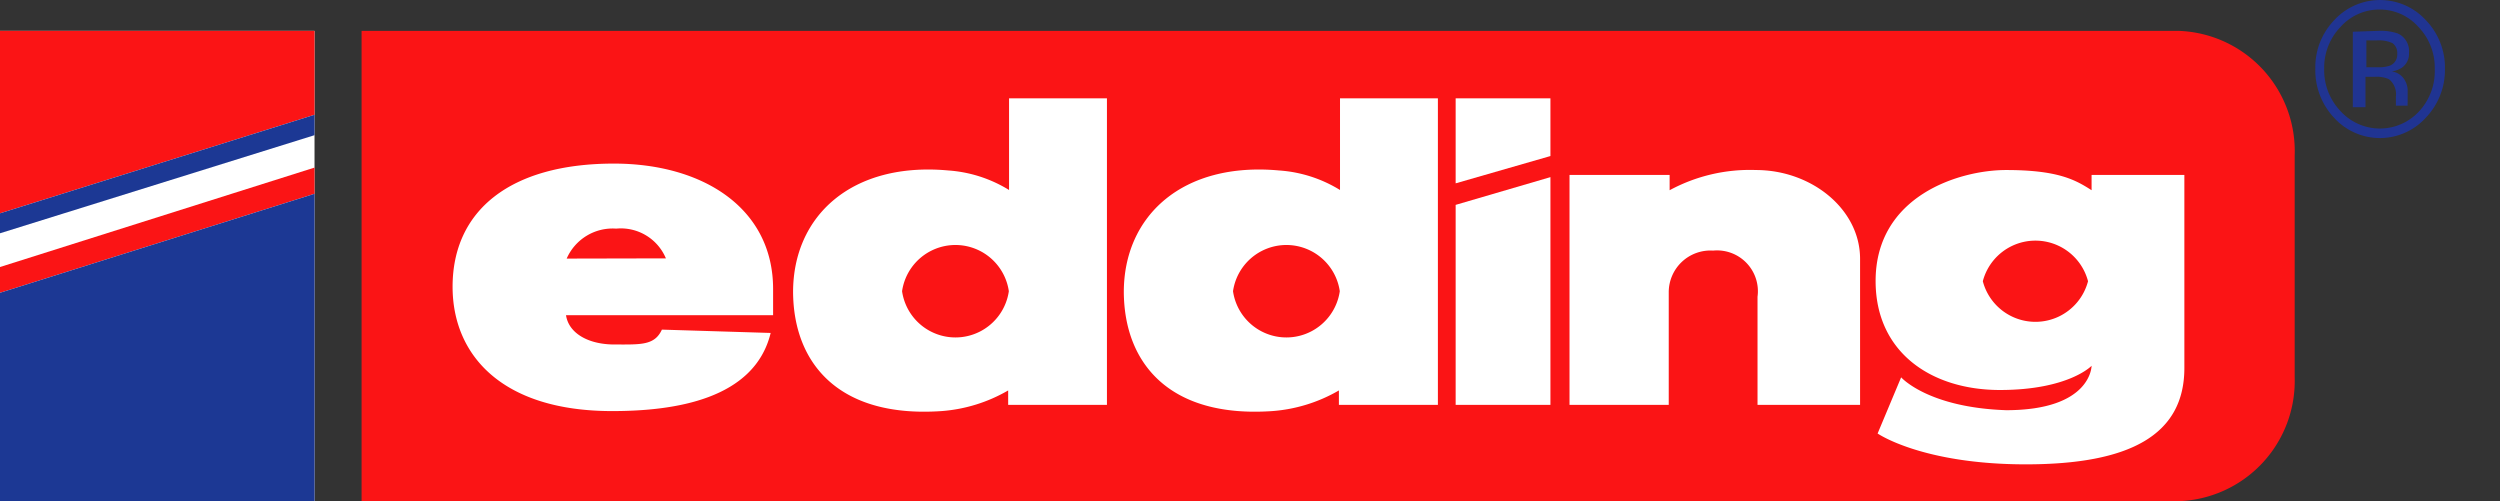 <svg id="Layer_1" data-name="Layer 1" xmlns="http://www.w3.org/2000/svg" viewBox="0 0 112.63 22.57"><rect x="0" y="0" width="112.63" height="22.57" fill="#333333" stroke="none"/><defs><style>.cls-1{fill:#203492;}.cls-2{fill:#fff;}.cls-3{fill:#fb1415;}.cls-4{fill:#1c3894;}</style></defs><title>logo</title><path class="cls-1" d="M107.18.43a2.33,2.33,0,0,1,1.78.79,2.63,2.63,0,0,1,.73,1.88A2.66,2.66,0,0,1,109,5a2.4,2.4,0,0,1-3.56,0,2.66,2.66,0,0,1-.73-1.9,2.63,2.63,0,0,1,.73-1.88,2.34,2.34,0,0,1,1.78-.79m2.93,2.67a3.07,3.07,0,0,0-.86-2.19,2.8,2.8,0,0,0-4.13,0,3.06,3.06,0,0,0-.85,2.19,3.12,3.12,0,0,0,.84,2.2,2.79,2.79,0,0,0,4.14,0,3.11,3.11,0,0,0,.86-2.2M108,2.43a.53.53,0,0,1-.34.53,1.5,1.5,0,0,1-.54.07h-.51V1.82h.48a1.47,1.47,0,0,1,.69.12.54.54,0,0,1,.22.49m-2-1v3.4h.57V3.46H107a1.33,1.33,0,0,1,.63.11.87.87,0,0,1,.31.78v.41a0,0,0,0,1,0,0h.53l0,0a.89.89,0,0,1,0-.17c0-.09,0-.18,0-.26V4.07a.92.92,0,0,0-.17-.52.77.77,0,0,0-.55-.33,1.17,1.17,0,0,0,.46-.17.76.76,0,0,0,.32-.67.87.87,0,0,0-.5-.87,2.4,2.4,0,0,0-.88-.12Z"/><rect class="cls-2" y="1.39" width="14.17" height="21.21"/><path class="cls-3" d="M16.29,1.39H98.13A5.42,5.42,0,0,1,103.38,7V17a5.42,5.42,0,0,1-5.25,5.58H16.29V1.39"/><polygon class="cls-3" points="0 1.39 14.17 1.39 14.17 5.17 0 9.61 0 1.39"/><polygon class="cls-3" points="14.17 7.55 0 12.03 0 13.19 14.17 8.73 14.17 7.55"/><polygon class="cls-4" points="0 10.51 14.17 6.09 14.17 5.17 0 9.61 0 10.51"/><polygon class="cls-4" points="14.17 8.73 0 13.19 0 22.6 14.17 22.6 14.17 8.73"/><polygon class="cls-2" points="65.58 4.43 69.85 4.43 69.85 7.03 65.58 8.26 65.58 4.43"/><polygon class="cls-2" points="69.85 7.98 65.58 9.23 65.58 18.24 69.85 18.24 69.85 7.98"/><path class="cls-2" d="M75.22,8.57a7.6,7.6,0,0,1,3.89-.91c2.5,0,4.69,1.76,4.69,4v6.58H79.18V13.37a1.84,1.84,0,0,0-2-2.08,1.88,1.88,0,0,0-2,1.88v5.07H70.71V7.88h4.51v.69"/><path class="cls-2" d="M94.23,8.57c-.73-.47-1.52-.91-3.85-.91-2.12,0-5.88,1.17-5.88,5,0,3.21,2.5,4.91,5.6,4.91s4.13-1.09,4.13-1.09,0,2-3.85,2C86.85,18.36,85.65,17,85.65,17l-1.06,2.53s2,1.39,6.68,1.39,7.14-1.32,7.14-4.34V7.88H94.23v.69m-4.9,4.1a2.45,2.45,0,0,1,4.74,0,2.45,2.45,0,0,1-4.74,0"/><path class="cls-2" d="M34.72,15c-.73,3-4.34,3.52-7.14,3.52-5,0-7.19-2.55-7.19-5.6,0-3.44,2.6-5.55,7.27-5.55,4,0,7.17,2,7.17,5.65,0,.43,0,.79,0,1.18H25.5c.12.81,1,1.32,2.18,1.32s1.81.05,2.14-.67l4.9.15M30,11.64a2.2,2.2,0,0,0-2.24-1.34,2.26,2.26,0,0,0-2.23,1.35Z"/><path class="cls-2" d="M49.78,18.24l-4.36,0,0-.65a7,7,0,0,1-3,.93c-4.61.32-6.67-2.13-6.69-5.36,0-3.44,2.65-5.88,7-5.48a6,6,0,0,1,2.73.88V4.43h4.41V18.24m-9.23-5.12a2.43,2.43,0,0,0,4.81,0,2.43,2.43,0,0,0-4.81,0"/><path class="cls-2" d="M64.68,18.24l-4.36,0,0-.65a7,7,0,0,1-3,.93c-4.61.32-6.67-2.13-6.69-5.36,0-3.44,2.65-5.88,7-5.48a6,6,0,0,1,2.74.88V4.43h4.41V18.24m-9.23-5.12a2.43,2.43,0,0,0,4.81,0,2.43,2.43,0,0,0-4.81,0"/></svg>